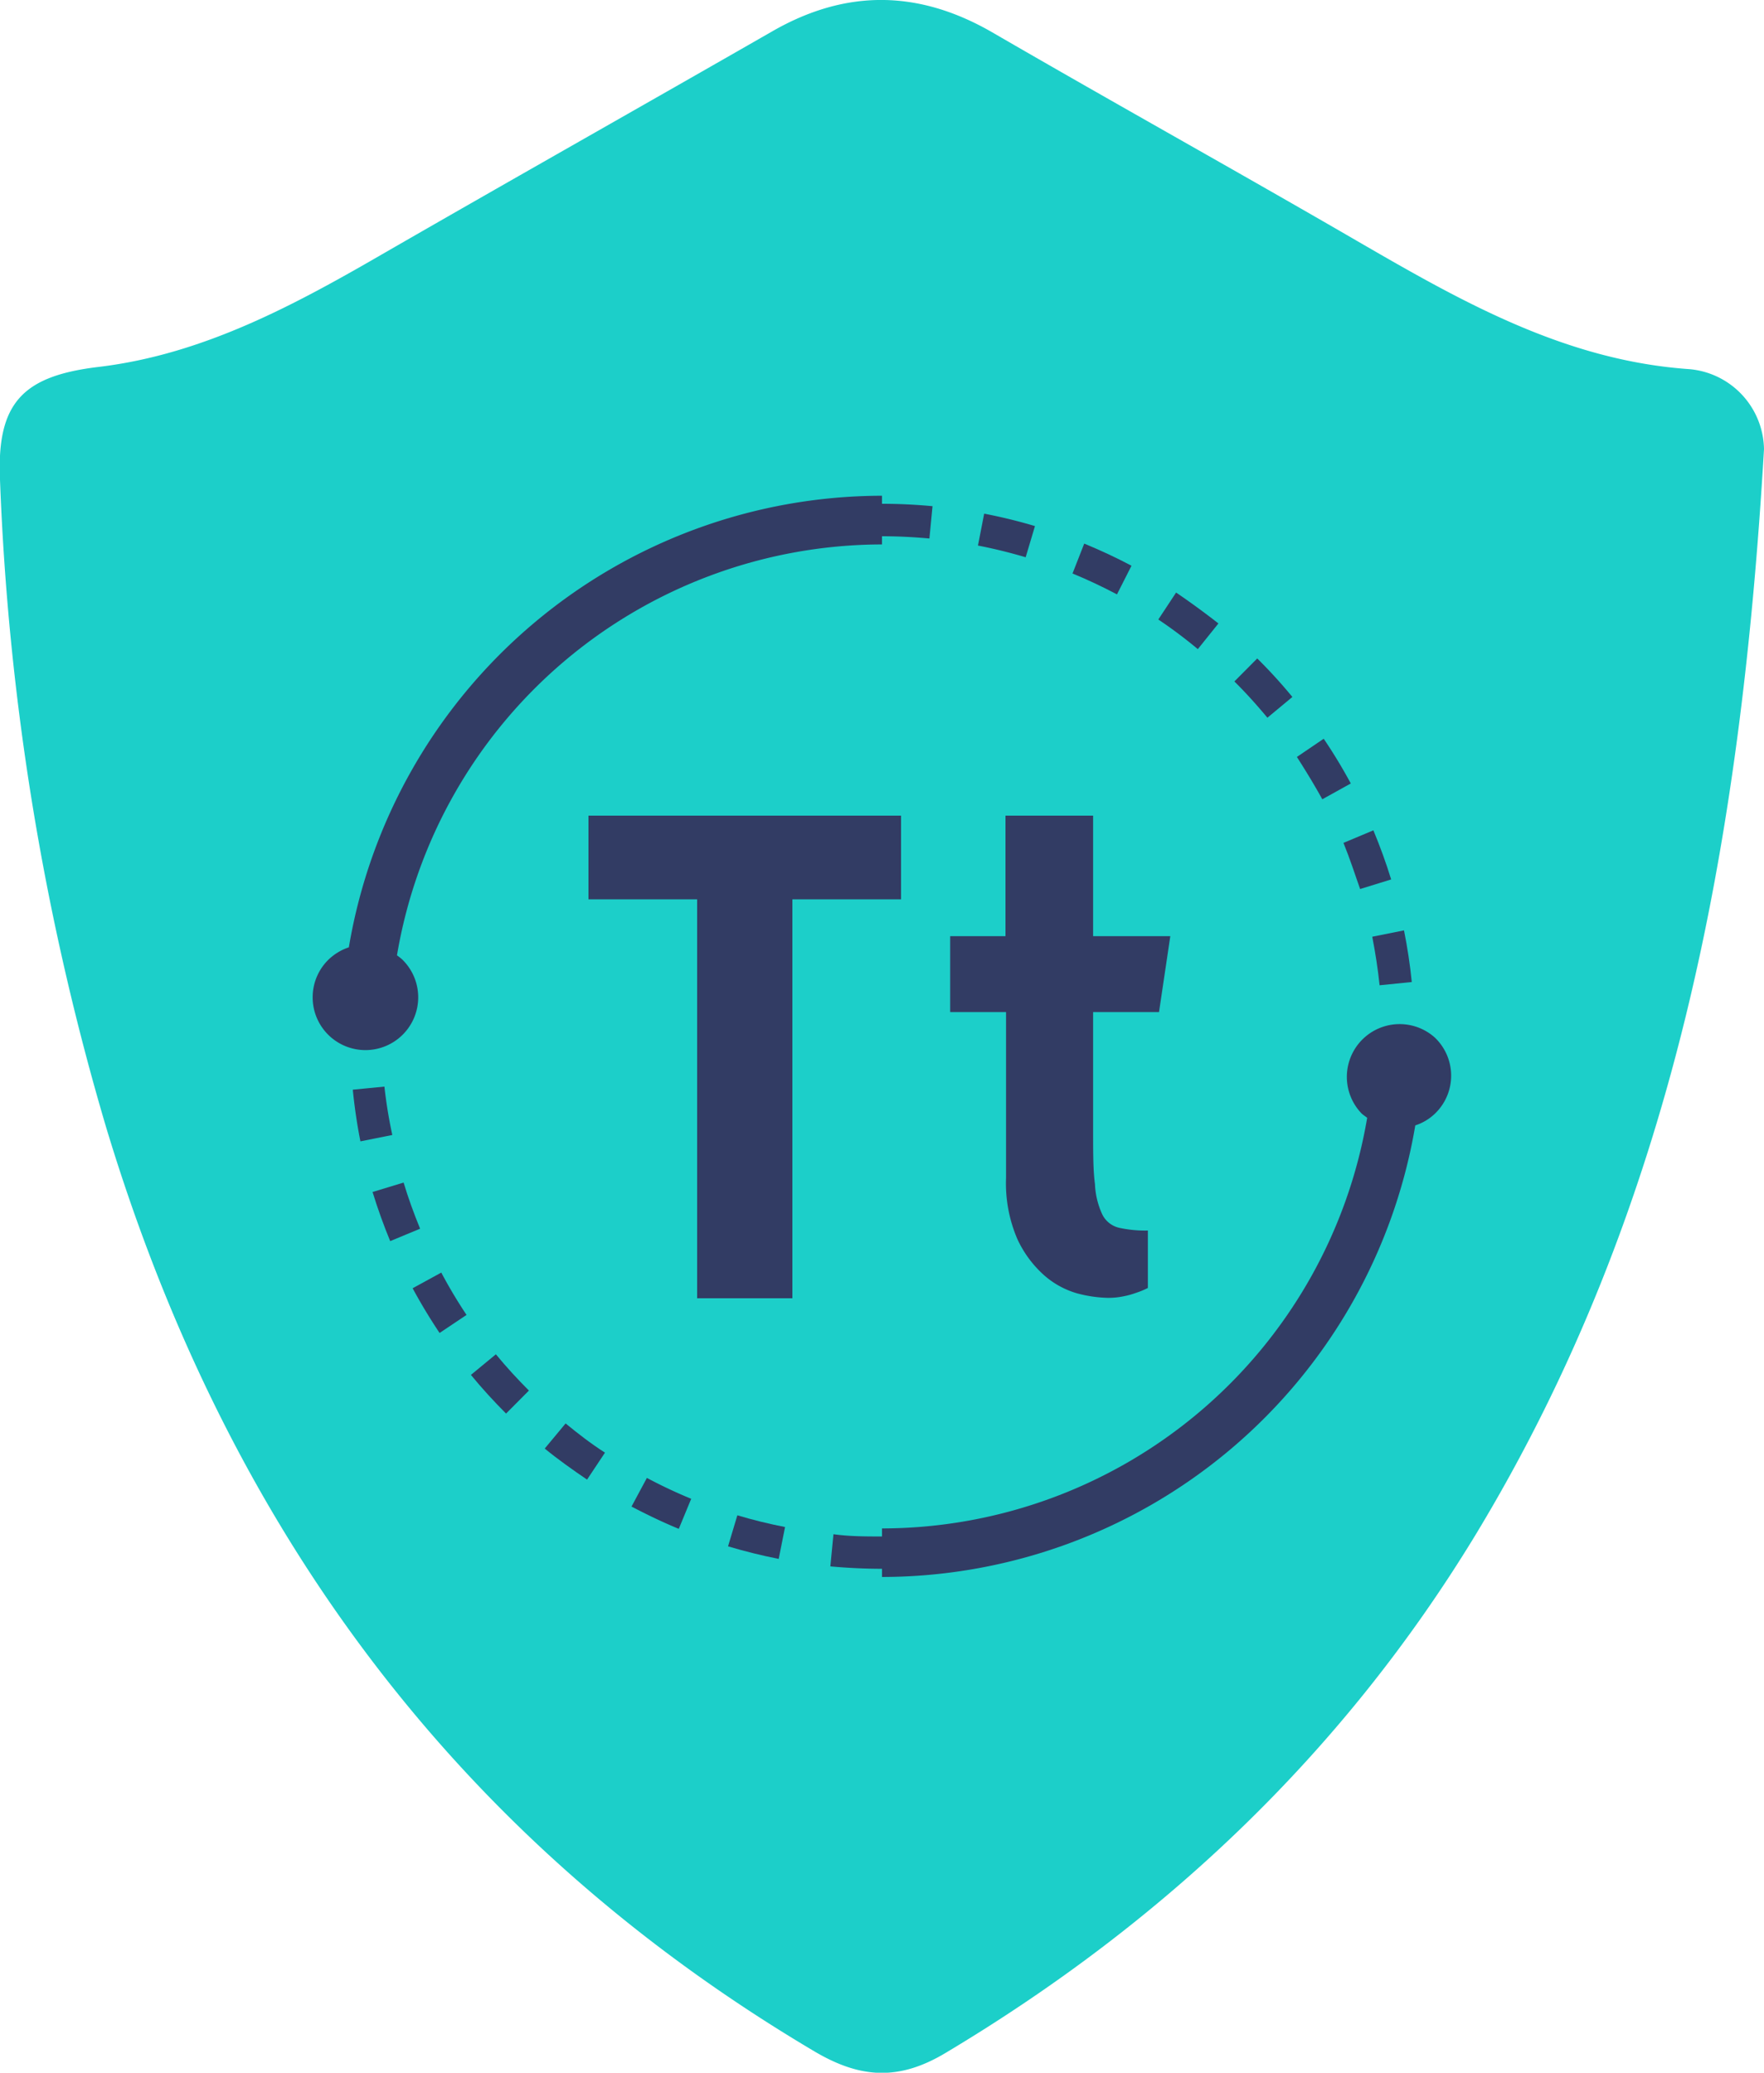 <svg xmlns="http://www.w3.org/2000/svg" width="125" height="146.88" viewBox="0 0 125 146.88">
  <defs>
    <style>
      .a {
        fill: #1ccfc9;
      }

      .b {
        fill: #323c64;
      }
    </style>
  </defs>
  <title>escudo</title>
  <g>
    <path class="a" d="M125,31.83c-1.64,28-6.39,53.77-20.48,77C95.15,124.22,82.45,136.25,67,145.48c-3.34,2-6.07,1.8-9.32-.13C32.15,130.22,16,108,7.51,79.85A186.24,186.24,0,0,1,0,34c-.24-5.46,1.61-7.36,7-8,7.5-.9,14-4.46,20.37-8.15C36.52,12.58,45.66,7.42,54.76,2.2,60-.8,65.13-.7,70.31,2.29c8.62,5,17.28,9.81,25.88,14.8,7.37,4.27,14.71,8.46,23.53,9.07A5.79,5.79,0,0,1,125,31.83Z"/>
    <g>
      <g>
        <path class="b" d="M41.7,57.8H63.85v5.93h-7.7V92H49.4V63.73H41.7Z"/>
        <path class="b" d="M77.46,71.72V80.1c0,1.59,0,2.85.13,3.8a5.68,5.68,0,0,0,.52,2.16,1.78,1.78,0,0,0,1.17.94,8.59,8.59,0,0,0,2.06.2v4.07a5.83,5.83,0,0,1-.85.35,5.75,5.75,0,0,1-.92.25,5.29,5.29,0,0,1-1.06.1,9.11,9.11,0,0,1-2.19-.32A6.07,6.07,0,0,1,74,90.38a7.82,7.82,0,0,1-1.91-2.58,10,10,0,0,1-.8-4.33V71.72H67.33V66.34h3.92V57.8h6.21v8.54h5.47l-.8,5.38Z"/>
      </g>
      <g>
        <path class="b" d="M80.18,40.09c-1.09-.58-2.22-1.1-3.35-1.57L76,40.64c1.07.44,2.13.94,3.15,1.48Z"/>
        <path class="b" d="M86.34,44.18c-1-.78-2-1.51-3-2.19L82.08,43.9A33.62,33.62,0,0,1,84.88,46Z"/>
        <path class="b" d="M73.34,37.28a37,37,0,0,0-3.6-.88l-.44,2.26c1.13.22,2.27.5,3.38.83Z"/>
        <path class="b" d="M91.58,49.39a35.82,35.82,0,0,0-2.49-2.73l-1.62,1.63c.82.81,1.6,1.68,2.34,2.57Z"/>
        <path class="b" d="M97.76,69.82l2.28-.23c-.12-1.23-.31-2.46-.55-3.66l-2.25.45C97.46,67.51,97.64,68.67,97.76,69.82Z"/>
        <path class="b" d="M95.72,55.52a36.6,36.6,0,0,0-1.92-3.17l-1.9,1.29c.64,1,1.25,2,1.8,3Z"/>
        <path class="b" d="M27.24,77,25,77.22c.12,1.22.3,2.45.54,3.66l2.26-.45A33.57,33.57,0,0,1,27.24,77Z"/>
        <path class="b" d="M96.38,63l2.2-.68c-.36-1.17-.79-2.35-1.26-3.48l-2.12.89C95.64,60.81,96,61.91,96.38,63Z"/>
        <path class="b" d="M51.59,109.58c1.18.35,2.38.65,3.59.89l.45-2.26c-1.14-.22-2.27-.5-3.38-.83Z"/>
        <path class="b" d="M44.75,106.76c1.09.57,2.21,1.11,3.35,1.58l.88-2.13a34.64,34.64,0,0,1-3.14-1.48Z"/>
        <path class="b" d="M38.6,102.65c.95.78,2,1.52,3,2.2l1.27-1.91c-1-.64-1.9-1.34-2.79-2.07Z"/>
        <path class="b" d="M29.24,91.29c.58,1.08,1.23,2.15,1.91,3.17l1.91-1.28a34.56,34.56,0,0,1-1.79-3Z"/>
        <path class="b" d="M28.6,83.8l-2.2.67c.36,1.17.78,2.34,1.25,3.48l2.12-.88C29.33,86,28.93,84.9,28.6,83.8Z"/>
        <path class="b" d="M33.37,97.43c.78.95,1.62,1.87,2.49,2.74l1.62-1.63c-.82-.82-1.61-1.68-2.34-2.57Z"/>
        <path class="b" d="M62.5,38c1.12,0,2.25.06,3.36.16l.22-2.29c-1.18-.11-2.38-.17-3.58-.17v-.57a38.36,38.36,0,0,0-37.78,32,3.82,3.82,0,0,0-1.5.93A3.74,3.74,0,1,0,28.51,68a3.32,3.32,0,0,0-.38-.3A34.91,34.91,0,0,1,62.5,38.58Z"/>
        <path class="b" d="M101.68,73.53a3.74,3.74,0,0,0-5.19,5.38c.12.11.26.2.39.3a34.92,34.92,0,0,1-34.38,29.1v.57c-1.15,0-2.3,0-3.44-.16L58.84,111c1.21.11,2.44.17,3.66.17v.58a38.38,38.38,0,0,0,37.79-32,3.63,3.63,0,0,0,1.49-.93A3.73,3.73,0,0,0,101.68,73.53Z"/>
      </g>
    </g>
  </g>
</svg>
